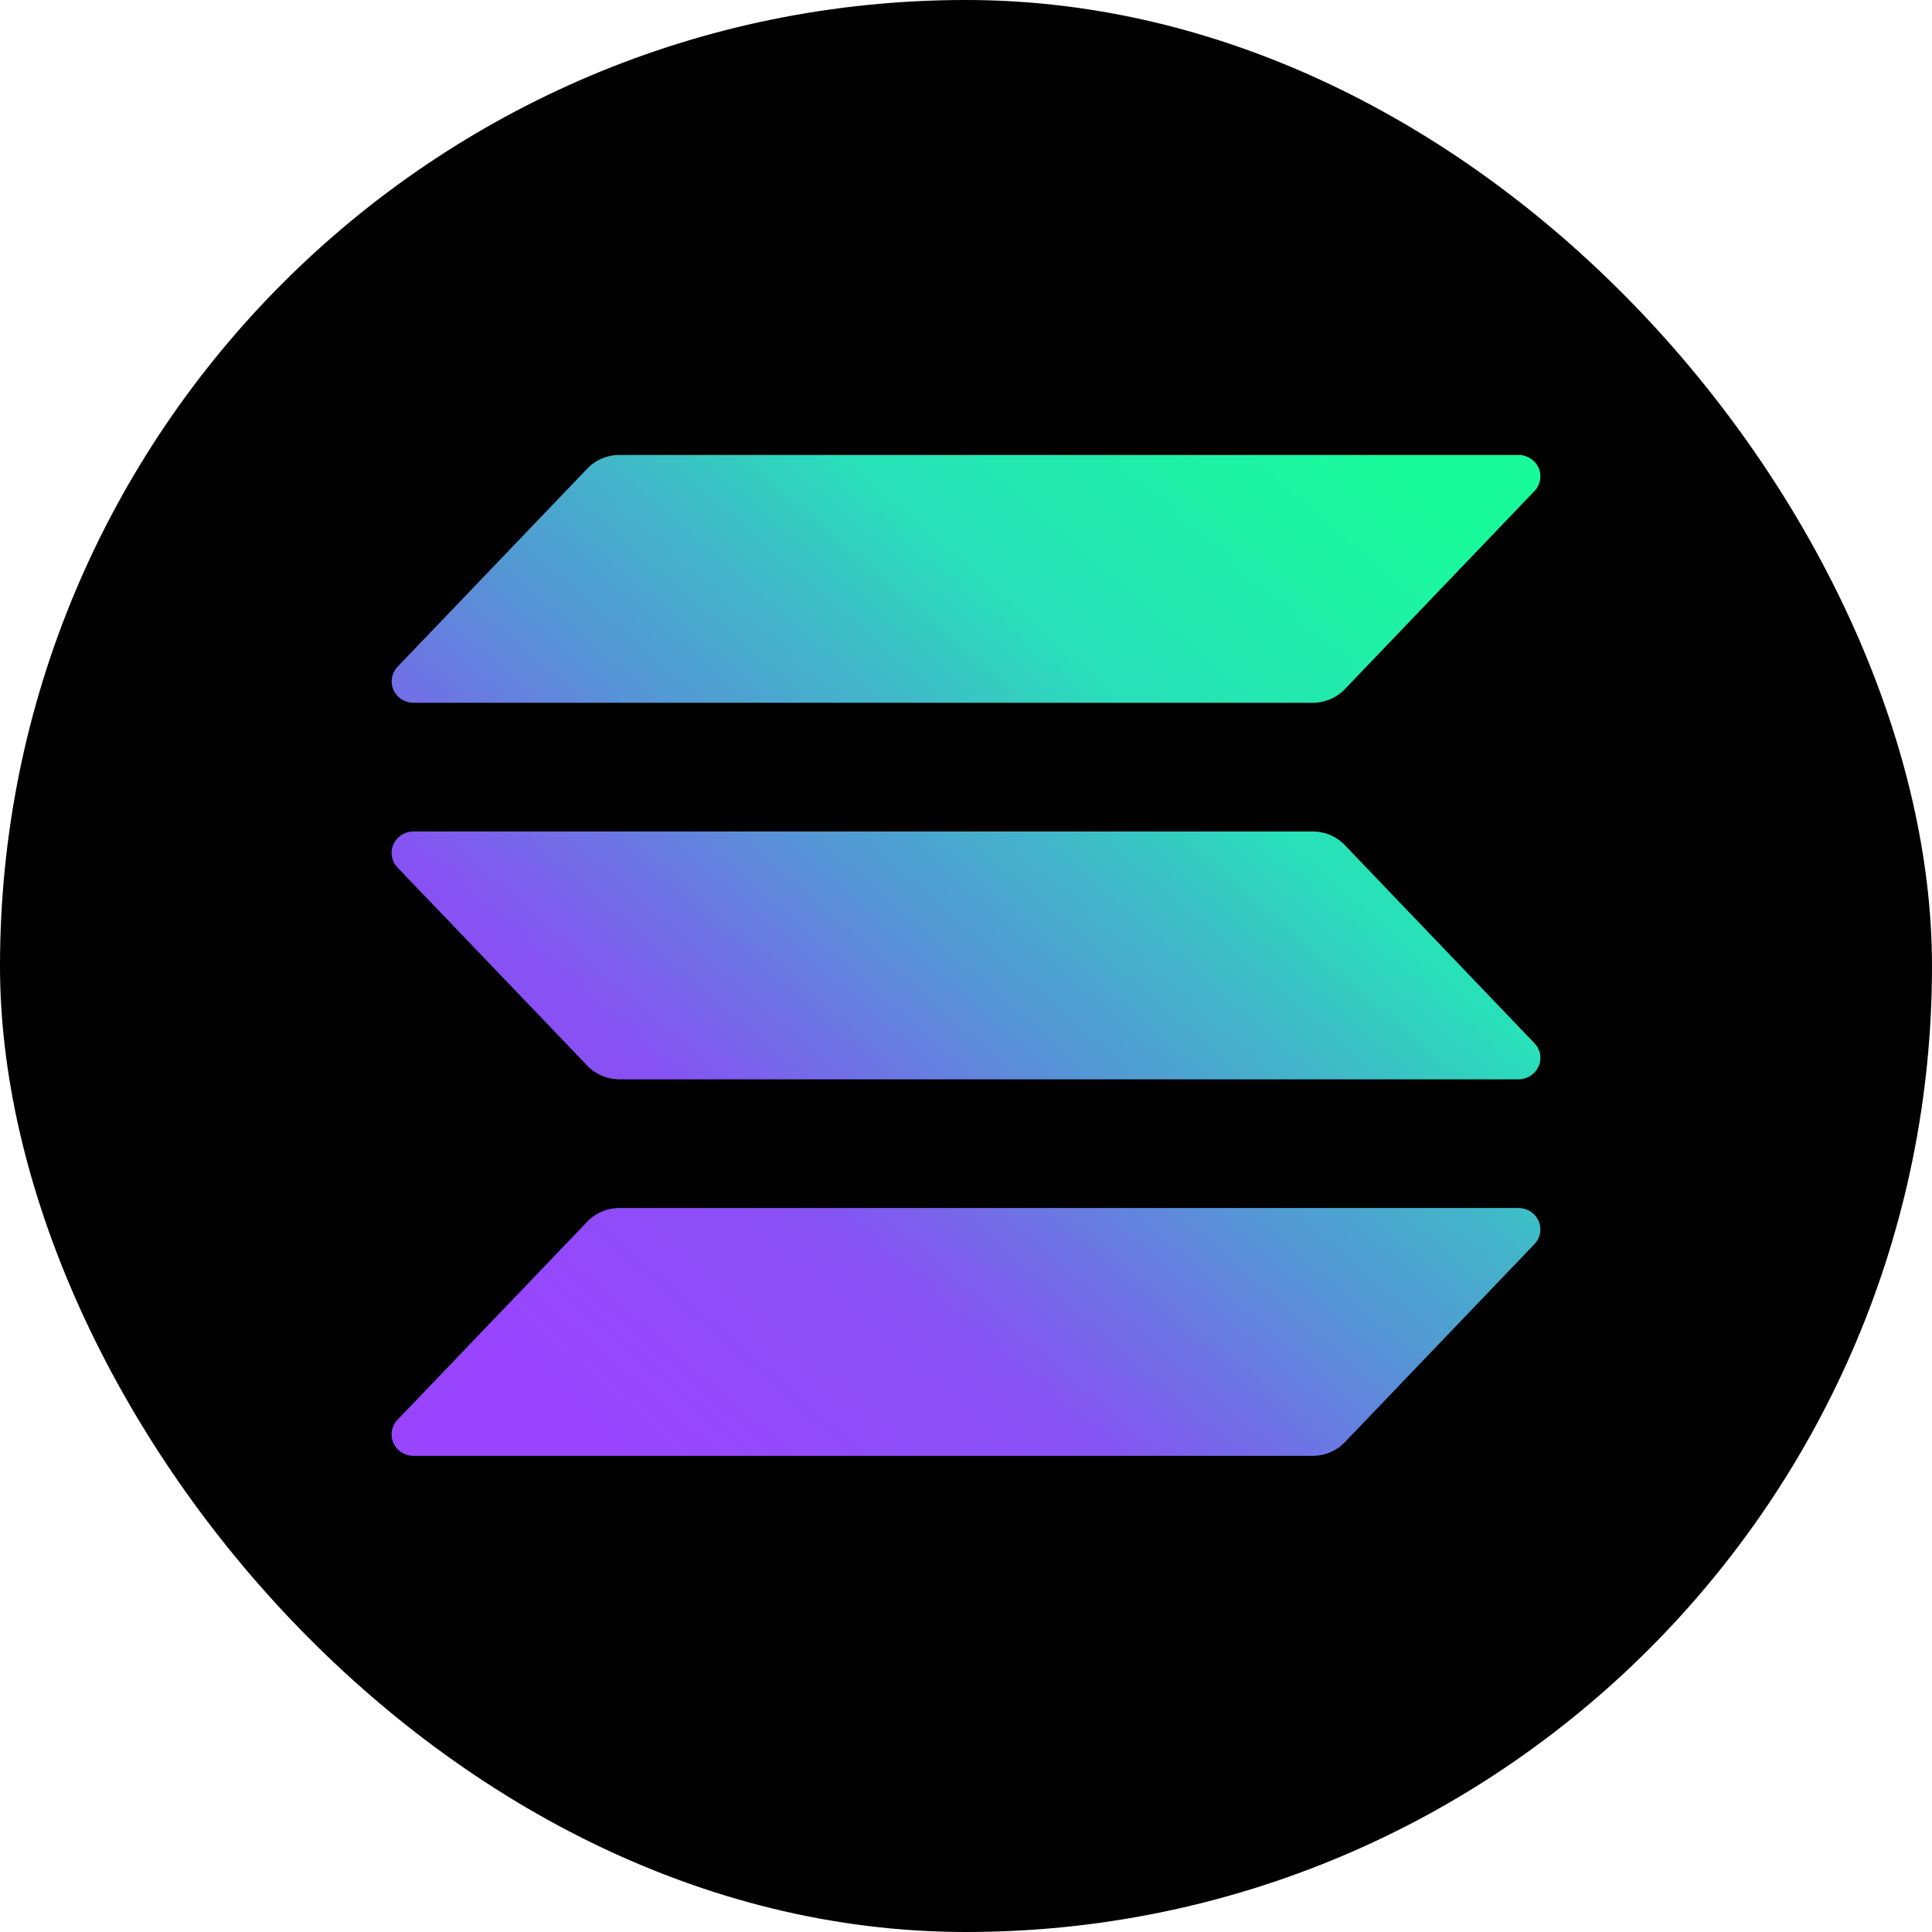 <svg xmlns="http://www.w3.org/2000/svg" width="101" height="101" fill="none"><rect width="101" height="101" fill="#000" rx="50.5"/><svg xmlns="http://www.w3.org/2000/svg" width="101" height="88" viewBox="-30 -30 161 148"><path fill="url('#paint0_linear_174_4403')" d="m100.48 69.382-16.673 17.42c-.363.378-.801.68-1.288.886a4 4 0 0 1-1.545.312H1.936c-.378 0-.746-.107-1.062-.309a1.9 1.9 0 0 1-.714-.825 1.84 1.84 0 0 1-.132-1.072c.064-.362.235-.698.492-.966l16.686-17.42a3.9 3.9 0 0 1 1.284-.885 4 4 0 0 1 1.54-.313h79.034c.378 0 .746.107 1.062.308.315.202.563.489.714.826.15.337.196.709.132 1.071a1.87 1.87 0 0 1-.492.967M83.807 34.303a3.9 3.9 0 0 0-1.288-.886 4 4 0 0 0-1.545-.312H1.936c-.378 0-.746.107-1.062.309a1.9 1.9 0 0 0-.714.825c-.15.337-.196.71-.132 1.071.064.362.235.698.492.967l16.686 17.42c.362.377.799.678 1.284.884a4 4 0 0 0 1.54.314h79.034c.378 0 .746-.107 1.062-.309.315-.201.563-.488.714-.825a1.84 1.84 0 0 0-.36-2.038zM1.936 21.791h79.038a4 4 0 0 0 1.544-.313 3.9 3.9 0 0 0 1.289-.886l16.673-17.42a1.87 1.87 0 0 0 .492-.967 1.84 1.84 0 0 0-.132-1.07 1.9 1.9 0 0 0-.714-.826A1.97 1.97 0 0 0 99.064 0H20.03a4 4 0 0 0-1.54.314 3.9 3.9 0 0 0-1.284.884L.525 18.618a1.87 1.87 0 0 0-.492.966c-.065.362-.019.734.13 1.07.15.337.398.624.713.826s.683.31 1.06.31" transform="translate(0 10)"/><defs><linearGradient id="paint0_linear_174_4403" x1="8.526" x2="88.993" y1="90.097" y2="-3.016" gradientUnits="userSpaceOnUse"><stop offset=".08" stop-color="#9945FF"/><stop offset=".3" stop-color="#8752F3"/><stop offset=".5" stop-color="#5497D5"/><stop offset=".6" stop-color="#43B4CA"/><stop offset=".72" stop-color="#28E0B9"/><stop offset=".97" stop-color="#19FB9B"/></linearGradient></defs></svg></svg>